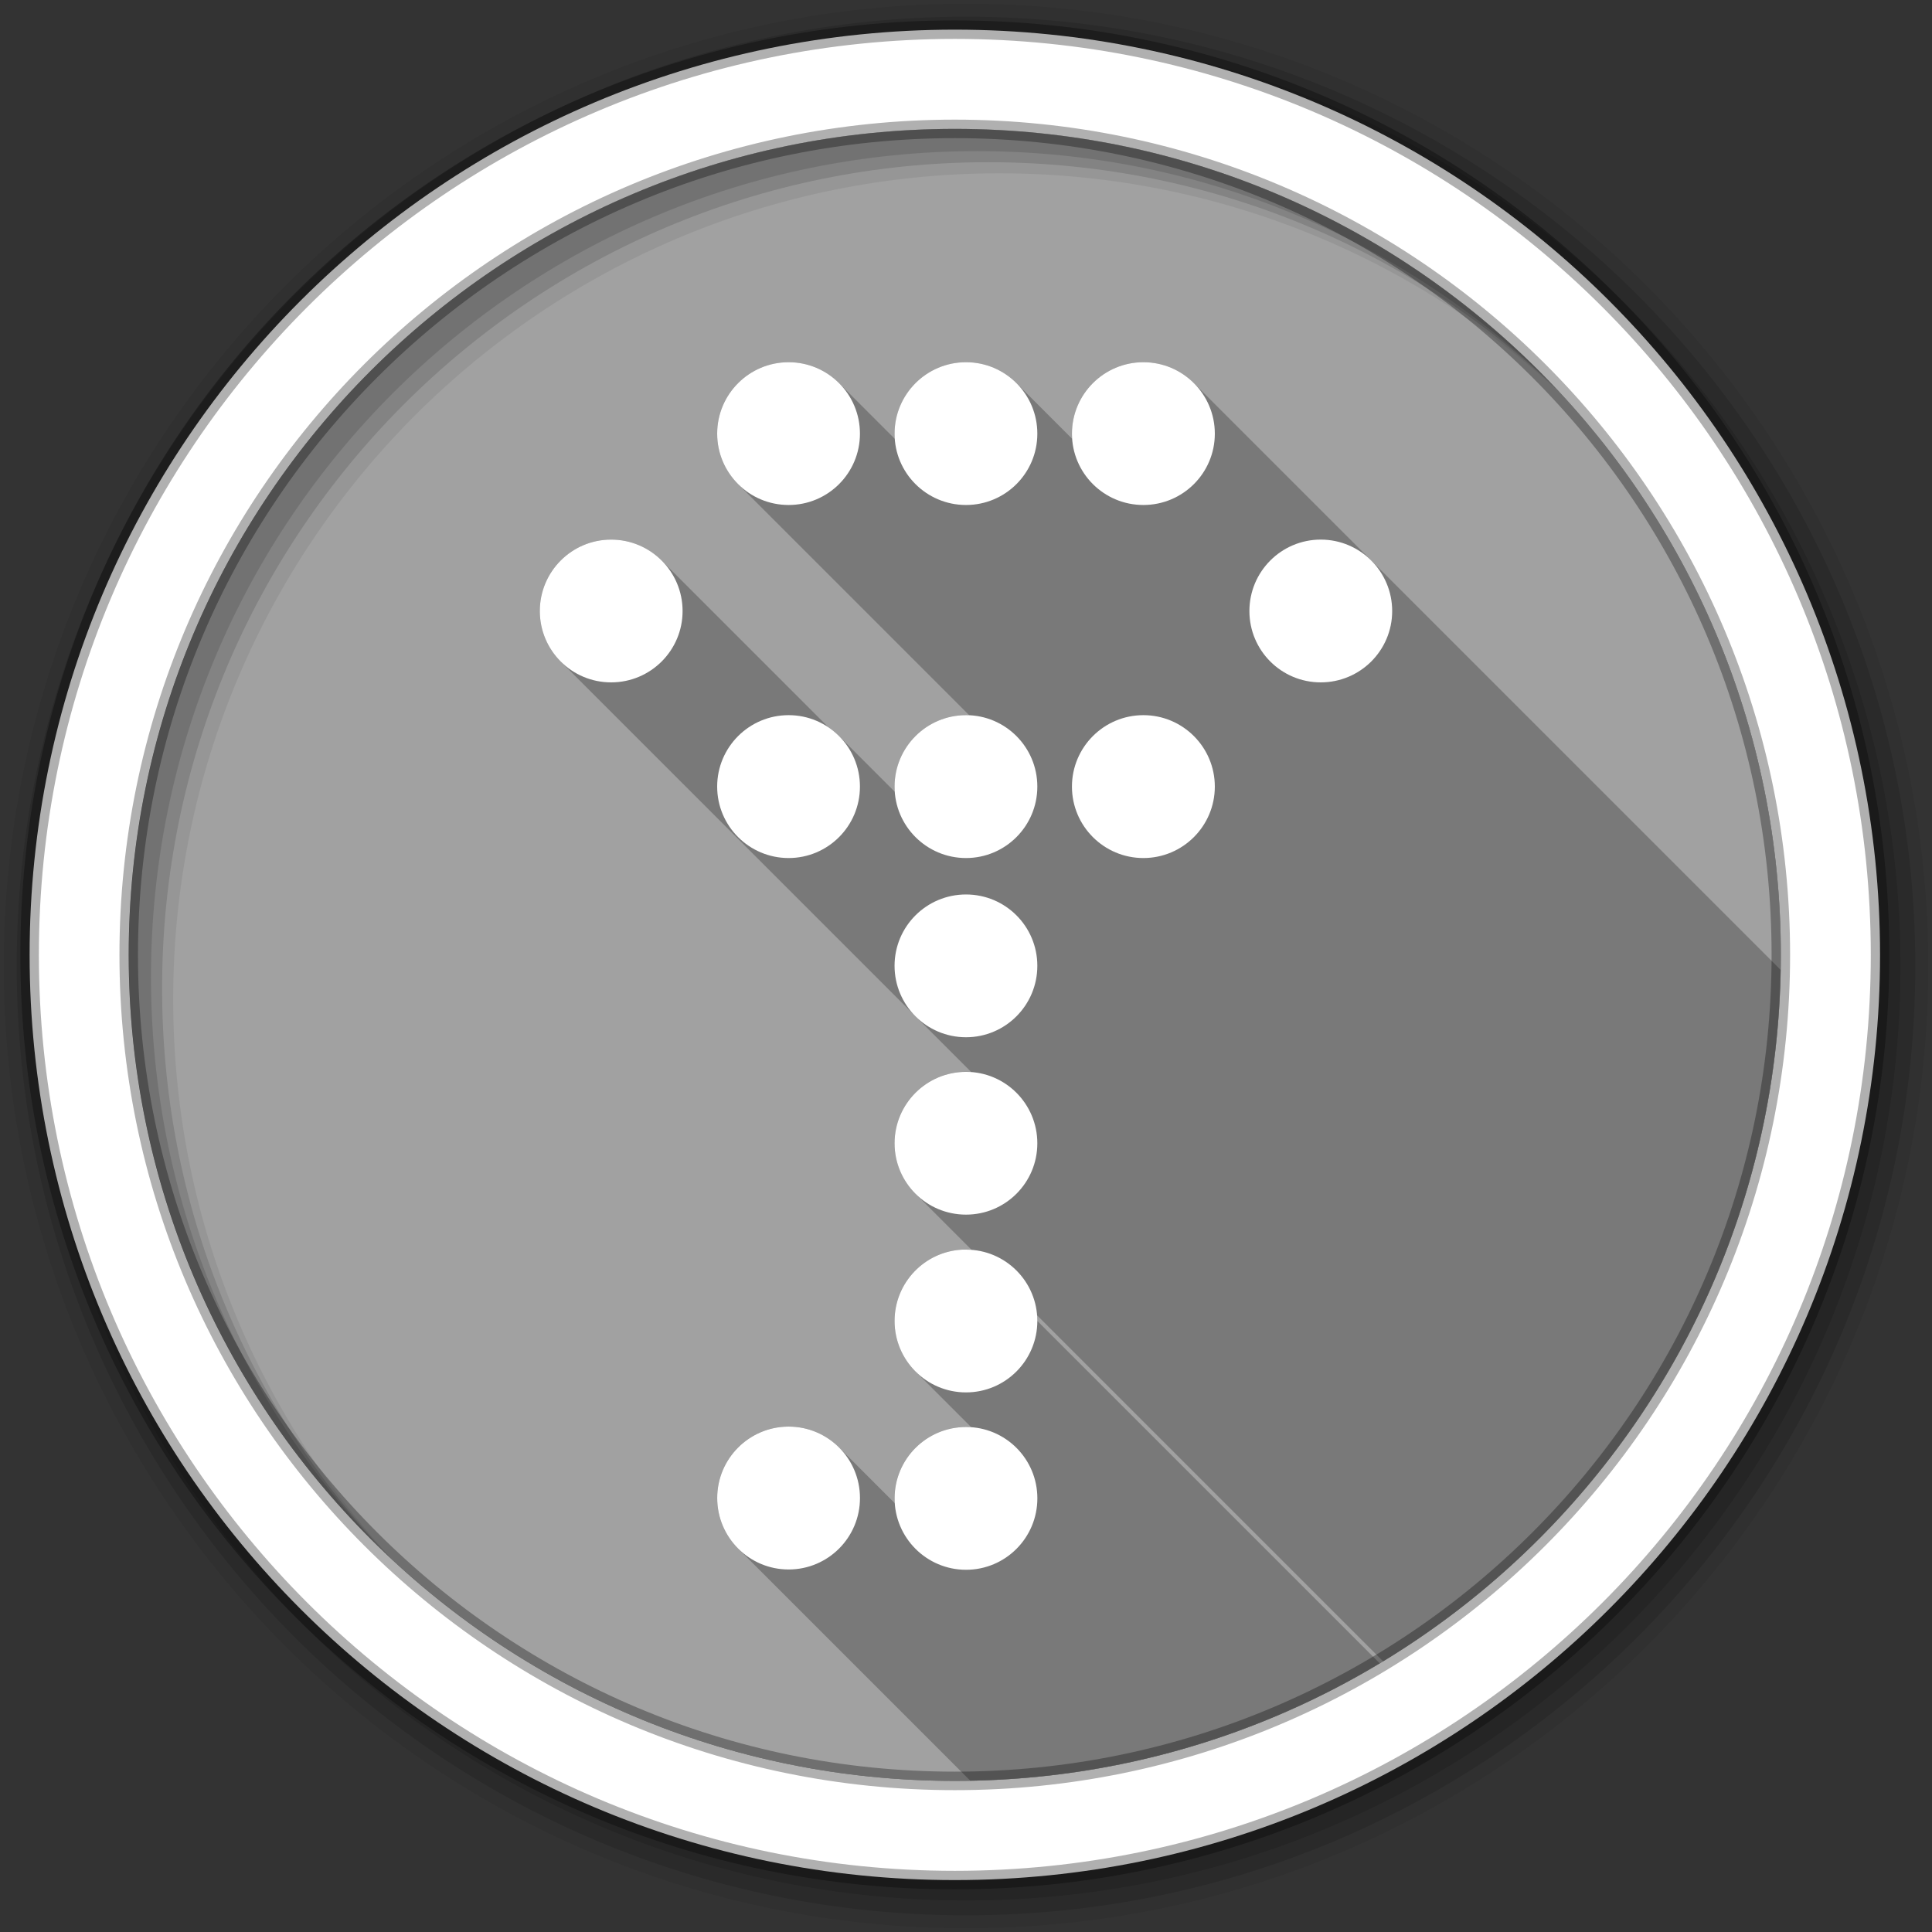 <svg viewBox="0 0 512 512" xmlns="http://www.w3.org/2000/svg">
 <rect x="0" y="0" width="512" height="512" fill="#333333" stroke="none"/>
 <g fill-rule="evenodd">
  <path d="m471.95 253.05c0 120.9-98.01 218.91-218.91 218.91s-218.91-98.01-218.91-218.91 98.01-218.91 218.91-218.91 218.91 98.01 218.91 218.91" fill="#a1a1a1"/>
  <path d="m256 1c-140.83 0-255 114.17-255 255s114.17 255 255 255 255-114.17 255-255-114.17-255-255-255m8.827 44.931c120.9 0 218.9 98 218.9 218.9s-98 218.9-218.9 218.9-218.93-98-218.93-218.9 98.03-218.9 218.93-218.9" fill-opacity=".067"/>
  <g fill-opacity=".129">
   <path d="m256 4.43c-138.94 0-251.57 112.63-251.57 251.57s112.63 251.57 251.57 251.57 251.57-112.63 251.57-251.57-112.63-251.57-251.57-251.57m5.885 38.556c120.9 0 218.9 98 218.9 218.9s-98 218.9-218.9 218.9-218.93-98-218.93-218.9 98.03-218.9 218.93-218.9"/>
   <path d="m256 8.36c-136.77 0-247.64 110.87-247.64 247.64s110.87 247.64 247.64 247.64 247.64-110.87 247.64-247.64-110.87-247.64-247.64-247.64m2.942 31.691c120.9 0 218.9 98 218.9 218.9s-98 218.9-218.9 218.9-218.93-98-218.93-218.9 98.03-218.9 218.93-218.9"/>
  </g>
  <path d="m253.04 7.86c-135.42 0-245.19 109.78-245.19 245.19 0 135.42 109.78 245.19 245.19 245.19 135.42 0 245.19-109.78 245.19-245.19 0-135.42-109.78-245.19-245.19-245.19m0 26.297c120.9 0 218.9 98 218.9 218.9s-98 218.9-218.9 218.9-218.93-98-218.93-218.9 98.03-218.9 218.93-218.9z" fill="#ffffff" stroke="#000000" stroke-opacity=".31" stroke-width="4.904"/>
 </g>
 <g fill-rule="evenodd">
  <path d="m208.99 95.99c-10.451 0-18.932 8.481-18.932 18.932 0 5.219 2.116 9.939 5.535 13.357l61.29 61.29c-.295-.014-.585-.045-.883-.045-10.451 0-18.932 8.481-18.932 18.932 0 .469.037.928.07 1.389l-14.787-14.787c-.859-.859-1.802-1.635-2.813-2.316l-44.2-44.2c-3.427-3.427-8.159-5.547-13.385-5.547-10.451 0-18.904 8.481-18.904 18.932 0 5.225 2.113 9.951 5.533 13.371l94.01 94.01.016.016 14.787 14.787c-.465-.034-.929-.07-1.402-.07-10.451 0-18.932 8.481-18.932 18.932 0 5.219 2.114 9.939 5.533 13.357l14.9 14.9c-.497-.039-.995-.076-1.502-.076-.327 0-.67-.016-.992 0-9.998.507-17.939 8.782-17.939 18.906 0 5.225 2.12 9.958 5.547 13.385l14.787 14.787c-.465-.034-.929-.07-1.402-.07-10.451 0-18.932 8.454-18.932 18.904 0 .44.037.872.066 1.305l-14.783-14.783c-3.419-3.419-8.141-5.533-13.359-5.533-10.451 0-18.932 8.481-18.932 18.932 0 5.225 2.12 9.958 5.547 13.385l61.53 61.53c39.639-.728 76.7-11.985 108.51-31.1l-90.74-90.74v-.002c0-.507-.037-1.01-.076-1.502l91.71 91.71c62.13-37.746 103.97-105.55 105.36-183.23l-155.5-155.5c-3.427-3.427-8.159-5.547-13.385-5.547-10.451 0-18.932 8.481-18.932 18.932 0 .47.037.93.07 1.391l-14.789-14.789c-3.419-3.419-8.139-5.533-13.357-5.533-10.451 0-18.932 8.481-18.932 18.932 0 .469.037.928.07 1.389l-14.787-14.787c-3.419-3.419-8.141-5.533-13.359-5.533" opacity=".25"/>
  <path d="m208.99 95.99c-10.451 0-18.932 8.481-18.932 18.932s8.481 18.905 18.932 18.905 18.905-8.454 18.905-18.905-8.454-18.932-18.905-18.932m47.01 0c-10.451 0-18.932 8.481-18.932 18.932s8.481 18.905 18.932 18.905 18.905-8.454 18.905-18.905-8.454-18.932-18.905-18.932m47.01 0c-10.451 0-18.932 8.481-18.932 18.932s8.481 18.905 18.932 18.905 18.932-8.454 18.932-18.905-8.481-18.932-18.932-18.932m-141.05 47.01c-10.451 0-18.905 8.481-18.905 18.932s8.454 18.905 18.905 18.905 18.932-8.454 18.932-18.905-8.481-18.932-18.932-18.932m188.05 0c-10.451 0-18.905 8.481-18.905 18.932s8.454 18.905 18.905 18.905 18.932-8.454 18.932-18.905-8.481-18.932-18.932-18.932m-141.02 46.524c-10.451 0-18.932 8.481-18.932 18.932s8.481 18.932 18.932 18.932 18.905-8.481 18.905-18.932-8.454-18.932-18.905-18.932m47.01 0c-10.451 0-18.932 8.481-18.932 18.932s8.481 18.932 18.932 18.932 18.905-8.481 18.905-18.932-8.454-18.932-18.905-18.932m47.01 0c-10.451 0-18.932 8.481-18.932 18.932s8.481 18.932 18.932 18.932 18.932-8.481 18.932-18.932-8.481-18.932-18.932-18.932m-47.01 47.52c-10.451 0-18.932 8.454-18.932 18.905s8.481 18.932 18.932 18.932 18.905-8.481 18.905-18.932-8.454-18.905-18.905-18.905m0 47.01c-10.451 0-18.932 8.481-18.932 18.932s8.481 18.905 18.932 18.905 18.905-8.454 18.905-18.905-8.454-18.932-18.905-18.932m-.992 47.11c-9.998.507-17.939 8.781-17.939 18.905 0 10.451 8.481 18.932 18.932 18.932s18.905-8.481 18.905-18.932-8.454-18.905-18.905-18.905c-.327 0-.67-.016-.992 0m-46.01 46.9c-10.451 0-18.932 8.481-18.932 18.932s8.481 18.932 18.932 18.932 18.905-8.481 18.905-18.932-8.454-18.932-18.905-18.932m47.01.107c-10.451 0-18.932 8.454-18.932 18.905s8.481 18.932 18.932 18.932 18.905-8.481 18.905-18.932-8.454-18.905-18.905-18.905" fill="#ffffff"/>
 </g>
</svg>
